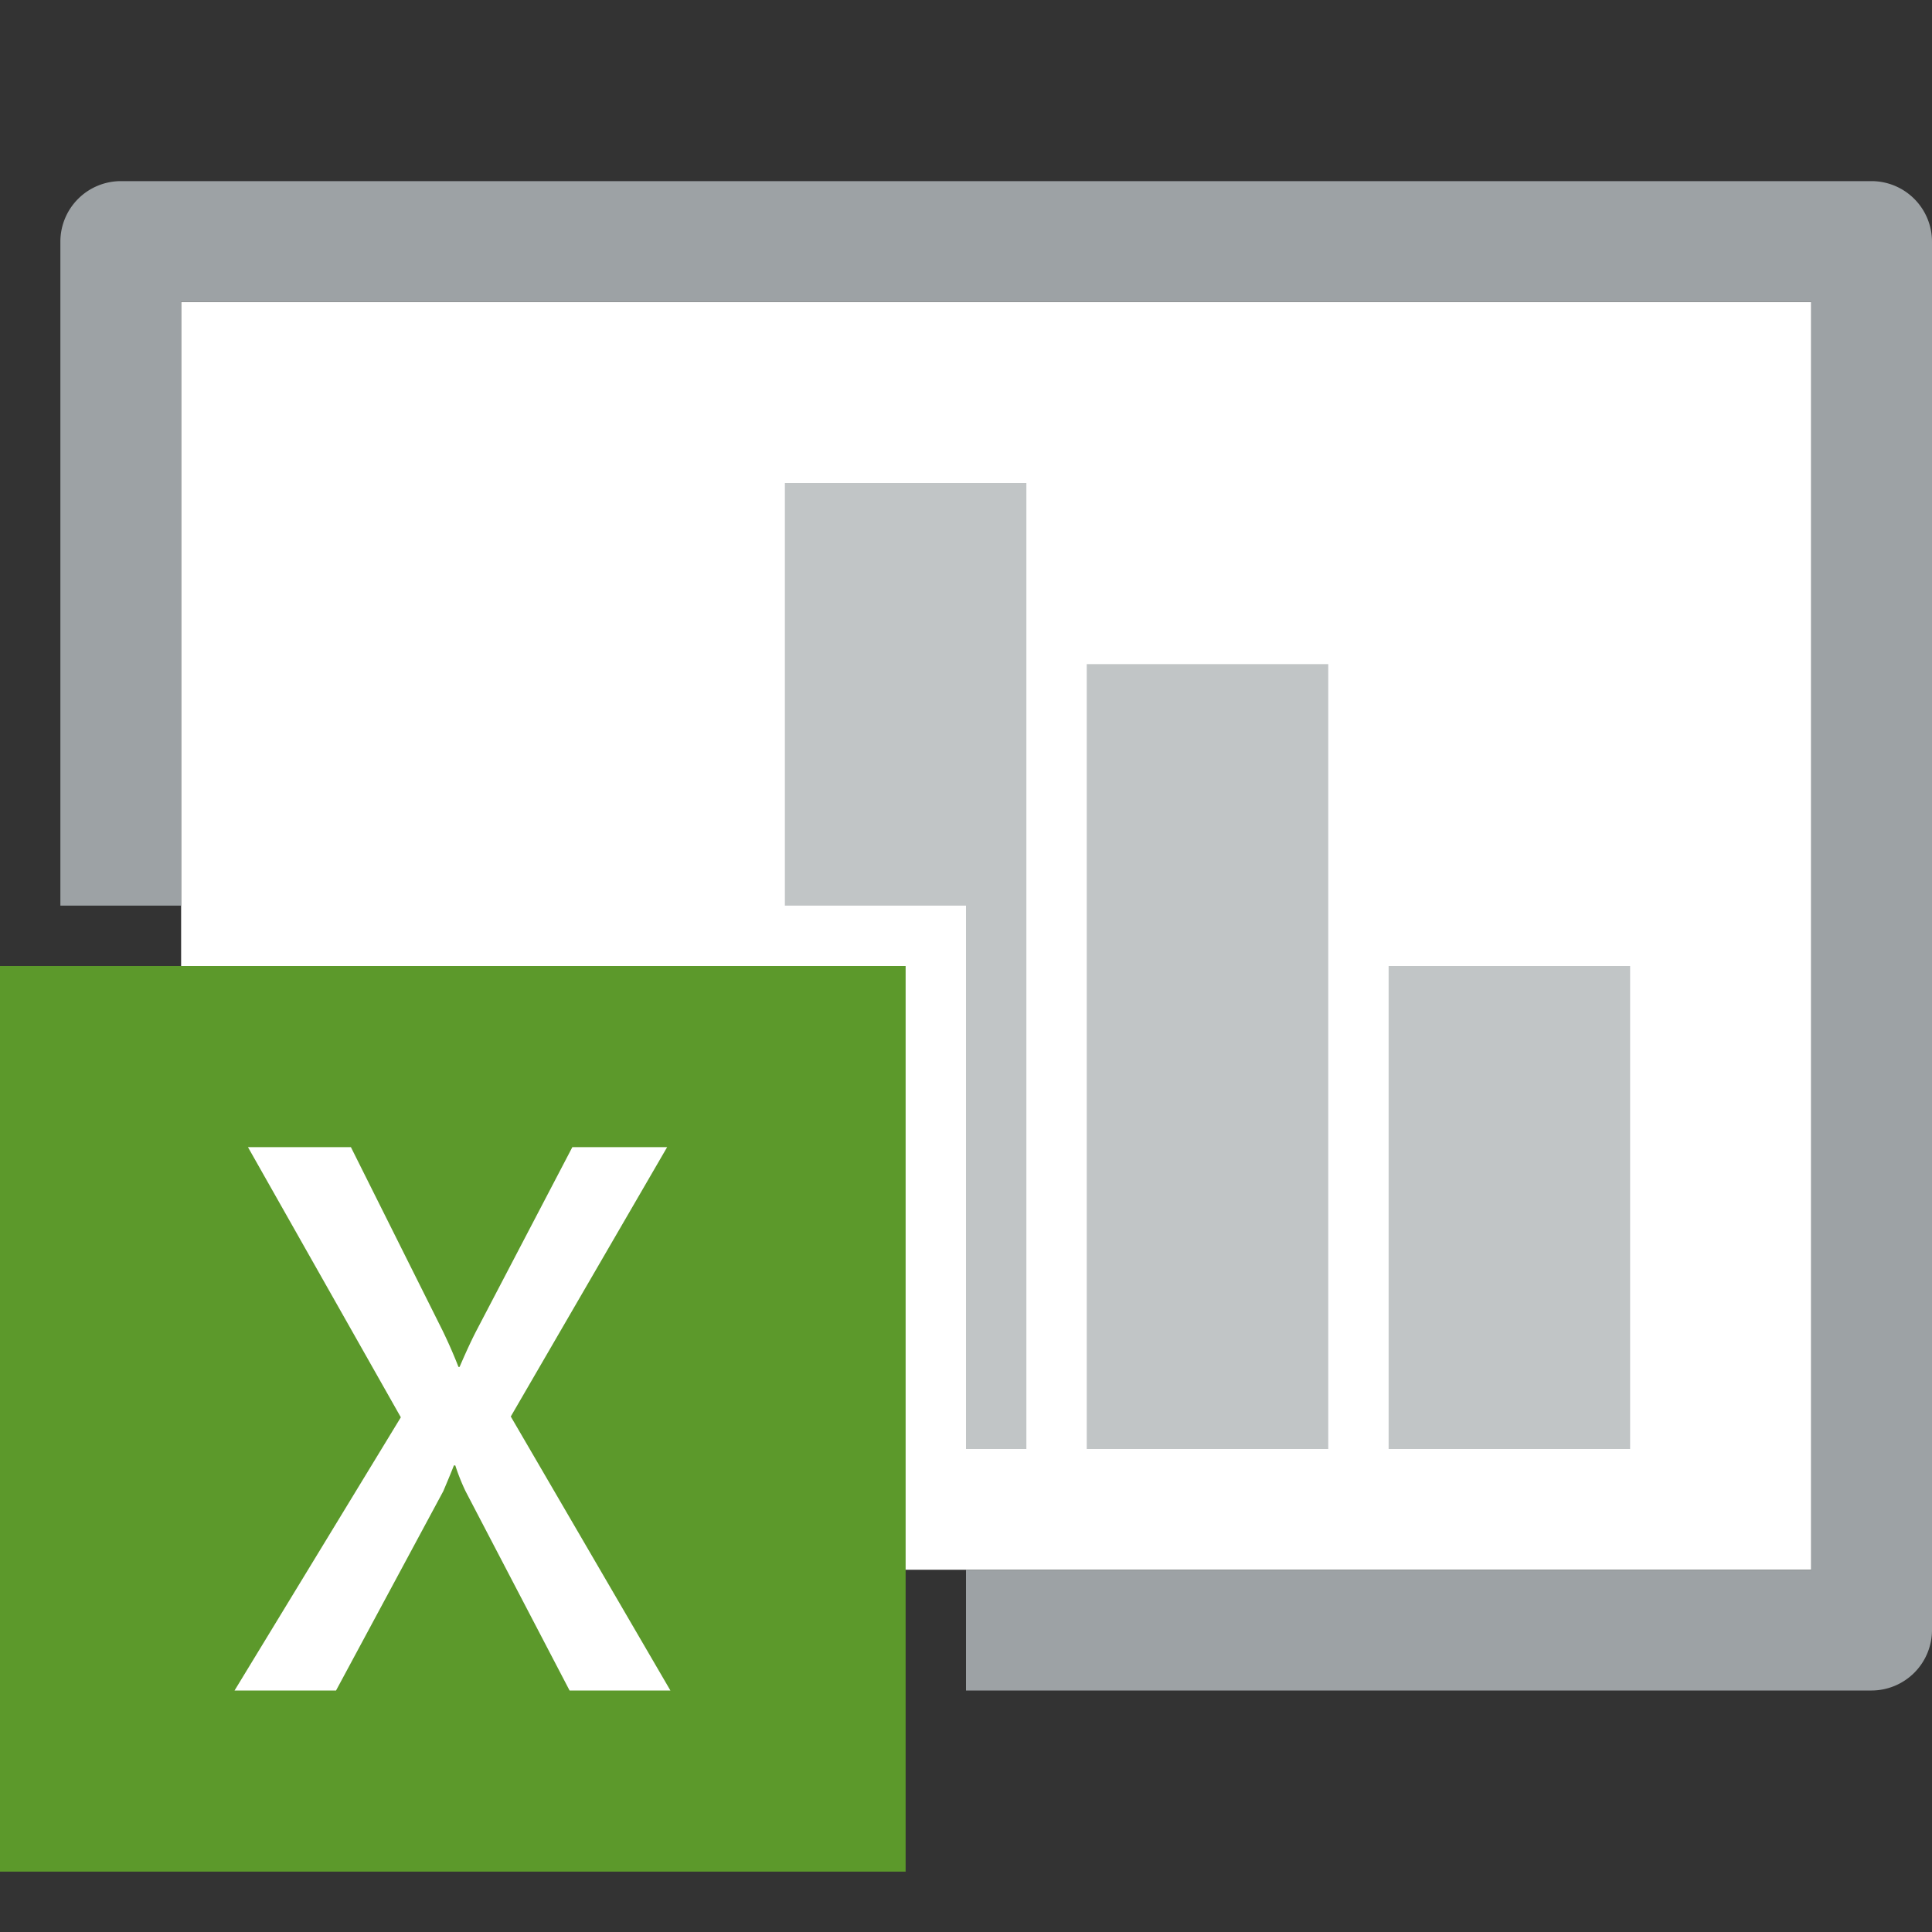 <svg id="Layer_1" data-name="Layer 1" xmlns="http://www.w3.org/2000/svg" viewBox="0 0 32 32"><rect x="0" y="0" width="32" height="32" fill="#333333" stroke="none"/><title>report_excel_32</title><rect x="3" y="5" width="27" height="21" fill="#fff"/><polygon points="13 8 13 15 16 15 16 24 17 24 17 8 13 8" fill="#c1c5c6"/><polygon points="18 11 18 13 18 24 22 24 22 13 22 11 18 11" fill="#c1c5c6"/><polygon points="23 16 23 18 23 24 27 24 27 18 27 16 23 16" fill="#c1c5c6"/><rect y="16" width="15" height="15" fill="#5c992b"/><path d="M11.104,28h-1.67L7.711,24.699a3.456,3.456,0,0,1-.17-.427H7.518q-.053.138-.176.427L5.566,28H3.885l2.754-4.525L4.107,19H5.812L7.33,22.038q.146.301.264.603h.018q.17-.395.293-.628L9.48,19h1.57l-2.59,4.462Z" fill="#fff"/><path d="M31,3H2A1.003,1.003,0,0,0,1,4V15H3V5H30V26H16v2H31a1.003,1.003,0,0,0,1-1V4A1.003,1.003,0,0,0,31,3Z" fill="#9da2a5"/></svg>